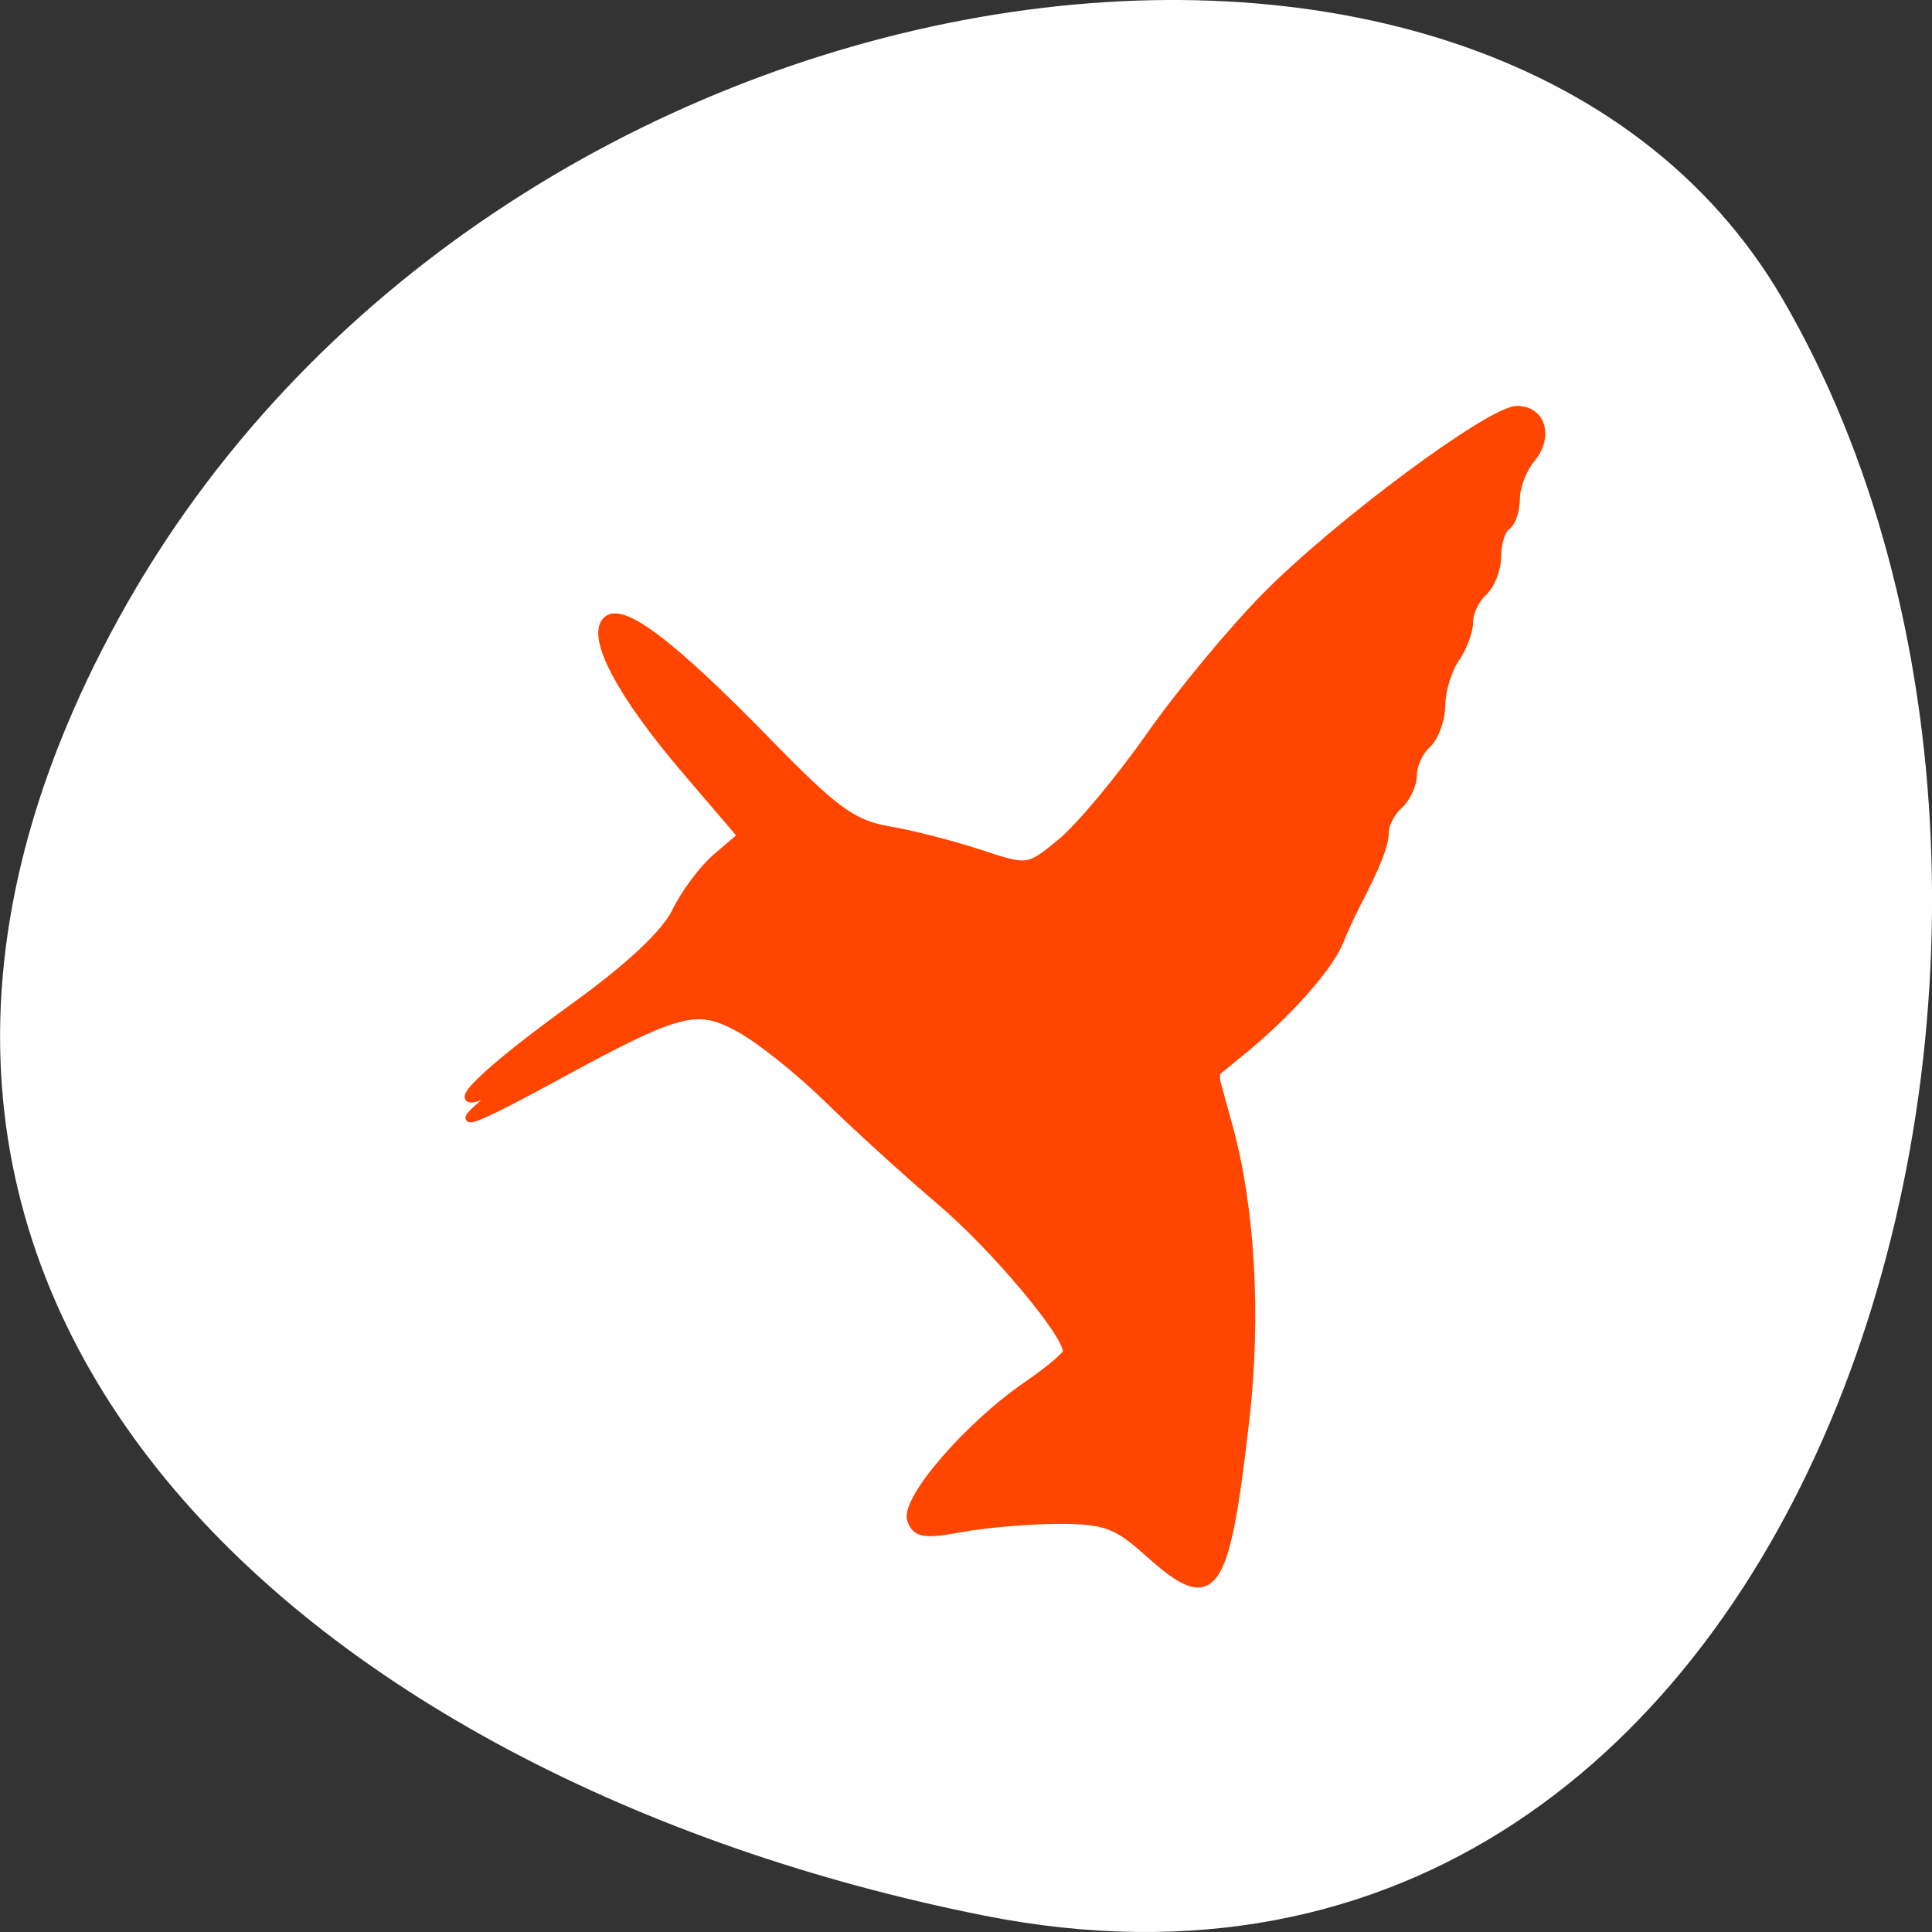 <svg xmlns="http://www.w3.org/2000/svg" viewBox="0 0 256 256"><rect x="0" y="0" width="256" height="256" fill="#333333" stroke="none"/><defs><clipPath><rect rx="4" y="0.998" x="1" height="46" width="46" style="fill:#1580b9"/></clipPath><clipPath><path transform="matrix(15.333 0 0 11.5 415 -125.5)" d="m -24 13 c 0 1.105 -0.672 2 -1.5 2 -0.828 0 -1.5 -0.895 -1.5 -2 0 -1.105 0.672 -2 1.5 -2 0.828 0 1.5 0.895 1.5 2 z"/></clipPath></defs><g transform="translate(0 -796.36)"><path d="m 130.27 1050.16 c 111.92 22.351 154.42 -130.95 105.92 -214.2 -38.644 -66.33 -171.02 -47.37 -220.37 42.17 -49.35 89.54 24.617 154.09 114.45 172.03 z" style="fill:#ffffff;color:#000"/><g style="fill:#ff4500"><path d="m 152.09 1002.08 c -4.124 -3.718 -5.709 -4.296 -11.783 -4.296 -3.86 0 -9.674 0.491 -12.919 1.092 -4.923 0.911 -6.03 0.727 -6.68 -1.107 -0.938 -2.648 7.508 -12.466 15.369 -17.865 2.898 -1.991 5.27 -3.986 5.271 -4.434 0.006 -2.409 -9.593 -13.826 -16.744 -19.914 -4.516 -3.845 -11.232 -9.955 -14.924 -13.577 -3.692 -3.622 -8.919 -7.805 -11.615 -9.295 -5.772 -3.19 -7.9 -2.63 -24.631 6.484 -10.701 5.829 -13.531 6.874 -9.532 3.521 2.37 -1.988 2.369 -2 -0.073 -1.092 -4.819 1.8 0.558 -3.392 12.287 -11.865 7.285 -5.263 12.04 -9.721 13.422 -12.59 1.179 -2.443 3.619 -5.7 5.424 -7.238 l 3.281 -2.796 l -7.285 -8.519 c -8.692 -10.164 -12.724 -17.728 -10.649 -19.976 1.954 -2.117 8.474 2.768 21.448 16.07 8.894 9.119 11.274 10.851 16.03 11.663 3.07 0.525 8.479 1.911 12.02 3.081 6.431 2.125 6.443 2.124 10.835 -1.505 2.418 -1.998 7.673 -8.295 11.677 -13.994 4 -5.698 10.927 -14.06 15.385 -18.573 9.537 -9.665 29.816 -24.709 33.31 -24.709 3.311 0 4.35 3.594 1.891 6.539 -1.106 1.324 -2.01 3.685 -2.01 5.246 0 1.561 -0.558 3.212 -1.24 3.669 -0.682 0.457 -1.24 2.232 -1.24 3.946 0 1.714 -0.837 3.868 -1.861 4.788 -1.023 0.92 -1.861 2.693 -1.861 3.939 0 1.246 -0.819 3.44 -1.821 4.874 -1 1.435 -1.839 4.197 -1.861 6.139 -0.022 1.942 -0.877 4.284 -1.9 5.204 -1.023 0.92 -1.86 2.734 -1.86 4.03 0 1.297 -0.837 3.111 -1.861 4.03 -1.023 0.92 -1.861 2.514 -1.861 3.542 0 1.708 -1.106 4.502 -3.917 9.895 -0.578 1.109 -1.546 3.241 -2.152 4.739 -1.311 3.243 -6.772 9.418 -12.446 14.07 l -4.094 3.359 l 1.957 7.134 c 2.917 10.635 3.728 24.975 2.182 38.553 -2.679 23.523 -4.214 25.623 -12.963 17.734 z m 8.71 -8.428 c 2.51 -13.08 2.065 -35.07 -0.923 -45.549 -2.967 -10.407 -2.191 -12.92 5.598 -18.14 2.422 -1.622 4.405 -3.661 4.405 -4.532 0 -0.871 1.116 -2.338 2.481 -3.261 1.364 -0.923 2.481 -2.818 2.481 -4.211 0 -1.393 0.837 -2.88 1.861 -3.306 1.023 -0.425 1.861 -1.966 1.861 -3.424 0 -1.458 0.596 -3.05 1.325 -3.537 0.729 -0.488 1.041 -1.689 0.694 -2.669 -0.347 -0.98 0.173 -2.504 1.156 -3.388 0.983 -0.884 1.787 -2.668 1.787 -3.965 0 -1.297 0.837 -3.111 1.861 -4.03 1.023 -0.92 1.861 -3.339 1.861 -5.375 0 -2.036 0.837 -4.455 1.86 -5.375 1.023 -0.92 1.861 -3.339 1.861 -5.375 0 -2.036 0.837 -4.455 1.861 -5.375 1.023 -0.92 1.861 -2.772 1.861 -4.116 0 -1.344 0.558 -2.817 1.24 -3.274 0.682 -0.457 1.24 -2.186 1.24 -3.842 0 -1.656 0.698 -3.813 1.55 -4.792 0.853 -0.98 -0.961 -0.055 -4.03 2.054 -17.371 11.935 -30.659 24.698 -39.23 37.682 -6.553 9.925 -14.09 17.553 -18.543 18.764 -2.056 0.559 -4.929 0.027 -7.767 -1.44 -2.477 -1.28 -7.581 -2.642 -11.342 -3.03 -6.403 -0.656 -7.391 -1.27 -15.521 -9.651 -12.553 -12.94 -15.504 -15.579 -15.504 -13.86 0 0.841 3.349 5.407 7.442 10.148 4.093 4.74 7.442 9.526 7.442 10.635 0 1.109 0.837 2.769 1.861 3.689 2.051 1.844 2.548 10.131 0.682 11.38 -0.648 0.434 -1.781 -0.431 -2.518 -1.923 -0.737 -1.491 -1.742 -2.646 -2.233 -2.566 -2.973 0.485 -4.189 -0.391 -3.504 -2.524 0.519 -1.615 -0.023 -1.358 -1.728 0.821 -1.366 1.745 -2.483 3.962 -2.483 4.927 0 0.965 -1.535 2.973 -3.411 4.461 l -3.411 2.707 l 5.057 -0.725 c 6.384 -0.915 13.374 2.744 22.14 11.588 3.461 3.493 10.129 9.74 14.818 13.882 7.797 6.889 18.14 19.748 18.14 22.552 0 0.636 -4.047 4.404 -8.992 8.373 -4.946 3.969 -9.758 8.226 -10.695 9.459 -2.055 2.707 -1.78 2.733 9.715 0.933 6.73 -1.054 8.815 -0.869 13.02 1.152 2.756 1.324 5.792 3.433 6.747 4.686 2.757 3.617 4.289 1.901 5.929 -6.645 z" style="stroke:#ff4500"/><path d="m 157.65 1003.5 c -1.149 -1.258 -4.02 -3.264 -6.387 -4.458 -3.782 -1.911 -5.525 -2.08 -14.532 -1.412 -5.629 0.418 -10.234 0.54 -10.234 0.272 0 -0.268 4.689 -4.512 10.419 -9.43 5.991 -5.142 10.419 -9.777 10.419 -10.906 0 -3.529 -9.806 -14.985 -25.25 -29.494 -18.07 -16.98 -23.292 -20.593 -30.801 -21.307 l -5.483 -0.521 l 2.039 -2.299 c 1.122 -1.265 2.614 -3.638 3.317 -5.275 1.179 -2.744 1.514 -2.878 4.322 -1.716 1.674 0.692 3.894 2.191 4.933 3.329 5.084 5.573 5.786 -5.574 0.91 -14.459 -1.779 -3.241 -5.727 -8.949 -8.774 -12.684 -3.047 -3.735 -5.54 -7.126 -5.54 -7.535 0 -0.409 5.059 4.181 11.242 10.199 8.591 8.363 12.276 11.208 15.629 12.07 2.413 0.618 7.348 1.924 10.968 2.904 10.736 2.905 11.354 3 14.265 2.28 4.387 -1.09 11.11 -7.783 20.823 -20.723 4.929 -6.568 12.426 -15.16 16.659 -19.1 9.262 -8.61 25.478 -20.987 26.357 -20.12 0.639 0.632 -1.881 8.277 -4.696 14.244 -0.845 1.791 -2.051 5.313 -2.68 7.825 -0.629 2.513 -1.624 4.862 -2.211 5.221 -0.587 0.359 -1.067 1.827 -1.067 3.262 0 1.435 -1.727 6.211 -3.839 10.614 -2.111 4.403 -3.839 8.515 -3.839 9.137 0 3.521 -13.05 25.282 -15.16 25.282 -0.481 0 -2.449 1.524 -4.373 3.386 -4.134 4 -4.354 6.601 -1.728 20.415 2.326 12.232 1.705 42.979 -0.993 49.21 -0.969 2.239 -1.958 4.071 -2.197 4.071 -0.239 0 -1.375 -1.029 -2.524 -2.287 z"/><g transform="translate(0 796.36)"><path d="m 125.57 198.12 c 0.492 -0.92 3.123 -3.3 11.327 -10.248 8.05 -6.818 9.05 -7.877 8.723 -9.199 -0.319 -1.27 0.095 -1.019 0.891 0.54 0.419 0.82 0.628 1.698 0.515 2.151 -0.369 1.471 -7.715 8.592 -16.86 16.343 -0.384 0.326 -1.586 0.669 -2.799 0.8 -1.991 0.215 -2.105 0.19 -1.796 -0.387 z"/><path d="m 87.52 130.68 l 0.507 -0.443 l 1.466 0.094 c 0.806 0.051 1.762 0.144 2.125 0.205 0.609 0.103 0.575 0.113 -0.44 0.132 -0.605 0.012 -1.726 0.118 -2.491 0.236 -0.766 0.118 -1.456 0.216 -1.533 0.217 -0.078 0.001 0.087 -0.197 0.366 -0.44 z"/><path d="m 93.66 98.85 c -2.894 -3.496 -5.275 -6.639 -5.843 -7.715 -0.368 -0.697 0.131 -0.208 1.027 1.01 0.505 0.685 1.852 2.433 2.992 3.884 2.943 3.745 3.931 5.061 3.856 5.136 -0.036 0.036 -0.951 -1 -2.032 -2.311 z"/><path d="m 99.77 123.25 c -0.877 -0.77 -0.94 -0.862 -0.673 -0.984 0.232 -0.106 0.388 -0.043 0.74 0.293 0.502 0.48 1.083 1.357 0.973 1.468 -0.04 0.04 -0.508 -0.31 -1.04 -0.777 z"/><path d="m 94.87 120.32 c -0.145 -0.058 -0.149 -0.124 -0.02 -0.28 0.194 -0.234 0.429 -0.143 0.429 0.168 0 0.219 -0.085 0.242 -0.409 0.112 z"/><path d="m 144.95 177.24 c -0.19 -0.409 -0.758 -1.369 -1.26 -2.133 -0.503 -0.764 -0.886 -1.417 -0.852 -1.451 0.078 -0.078 2.275 2.872 2.696 3.623 0.304 0.541 0.306 0.564 0.039 0.634 -0.217 0.057 -0.351 -0.088 -0.623 -0.672 z"/><path d="m 124.54 195.75 c 1.091 -0.404 2.148 -0.87 3.175 -1.416 1.135 -0.618 2.203 -1.354 3.287 -2.057 0.529 -0.456 1.046 -0.914 1.617 -1.319 0.655 -0.502 1.453 -0.772 2.203 -1.099 0.503 -0.236 0.991 -0.425 1.371 -0.827 0.298 -0.444 0.713 -0.843 0.938 -1.338 0.386 -0.609 0.772 -1.214 1.155 -1.822 0.133 -0.277 0.374 -0.488 0.52 -0.755 0.018 -0.032 -0.09 0.113 -0.078 0.078 0.04 -0.117 0.096 -0.227 0.143 -0.341 0.208 -0.641 0.46 -1.268 0.736 -1.883 0.333 -0.692 0.807 -1.305 1.232 -1.941 0.429 -0.509 0.744 -1.058 1.146 -1.593 0.326 -0.448 0.723 -0.835 1.081 -1.257 -0.121 -0.026 0.535 -0.569 0.33 -0.542 -0.028 -0.26 -0.03 0.405 -0.054 0.443 -0.029 0.044 -0.248 -0.368 -0.253 -0.377 -0.516 -0.673 -0.904 -1.426 -1.35 -2.144 -0.526 -0.785 -0.763 -1.696 -1.075 -2.573 0.006 0.03 0.035 0.112 0.017 0.088 -0.226 -0.301 -0.369 -0.558 -0.633 -0.859 -0.633 -0.714 -1.177 -1.481 -1.634 -2.32 -0.193 -0.424 -0.372 -0.853 -0.543 -1.285 -1.392 -3.565 3.65 -5.534 5.04 -1.969 c 0.093 0.244 0.21 0.48 0.288 0.728 0.233 0.495 0.591 0.882 0.938 1.302 0.653 0.76 1.25 1.561 1.625 2.5 0.186 0.524 0.301 1.076 0.589 1.556 0.45 0.739 0.858 1.497 1.379 2.192 0.775 1.293 1.317 2.651 0.877 4.176 -0.299 0.968 -0.765 1.814 -1.417 2.588 -0.389 0.457 -0.687 0.723 -0.976 1.129 -0.221 0.319 -0.564 0.879 -0.894 1.25 -0.33 0.484 -0.745 1.032 -0.843 1.268 -0.191 0.476 -0.447 1.082 -0.622 1.631 -0.3 0.704 -0.667 1.369 -1.04 1.872 -0.371 0.443 -0.634 1.108 -1 1.57 -0.546 0.901 -1.151 1.762 -1.874 2.531 -0.88 0.821 -1.867 1.425 -2.974 1.892 -0.535 0.229 -1.023 0.356 -1.359 0.642 -0.476 0.309 -1.08 1.016 -1.663 1.35 -1.218 0.787 -2.417 1.612 -3.696 2.297 -1.051 0.555 -2.147 1.135 -3.288 1.474 -3.423 1.712 -5.844 -3.13 -2.421 -4.842 z"/><path d="m 132.48 188.9 c 0.642 -0.213 1.207 -0.517 1.778 -0.869 0.248 -0.279 0.111 -0.191 0.272 -0.554 0.377 -1.103 1.06 -2.027 1.874 -2.843 0.614 -0.591 1.288 -1.101 2.024 -1.53 0.611 -0.453 1.375 -0.778 2.084 -1.112 0.649 -0.364 1.243 -0.81 1.883 -1.189 0.262 -0.249 1.077 -0.627 1.265 -0.849 0.661 -0.422 1.398 -0.704 2.131 -0.972 -0.017 0.001 -0.066 0.012 -0.051 0.004 0.2 -0.114 0.507 -0.218 0.701 -0.305 0.014 -0.006 -0.033 -0.002 -0.047 0.005 -0.096 0.048 -0.195 0.093 -0.281 0.157 -0.105 0.077 -0.192 0.176 -0.288 0.264 0.24 -0.302 0.152 -0.289 0.321 -0.812 0.148 -0.642 0.314 -1.28 0.423 -1.931 0.058 -0.602 0.188 -1.229 0.02 -1.821 -0.18 -0.783 -0.66 -1.473 -1.066 -2.16 -0.514 -0.871 -1.199 -1.618 -1.881 -2.358 -0.789 -0.804 -1.478 -1.696 -2.153 -2.595 -0.562 -0.613 -1.137 -1.212 -1.681 -1.841 -0.525 -0.589 -1.032 -1.202 -1.626 -1.724 -0.824 -0.686 -1.749 -1.225 -2.585 -1.901 -1.07 -0.848 -1.859 -1.946 -2.636 -3.052 -2.202 -3.131 2.226 -6.245 4.428 -3.114 c 0.5 0.711 0.96 1.445 1.654 1.99 0.881 0.759 1.964 1.251 2.792 2.081 0.735 0.684 1.42 1.417 2.071 2.182 0.623 0.724 1.307 1.392 1.914 2.131 0.566 0.755 1.139 1.508 1.806 2.179 0.938 1.022 1.857 2.07 2.56 3.274 0.726 1.232 1.469 2.491 1.724 3.919 0.203 1.245 0.212 2.486 -0.007 3.733 -0.16 0.91 -0.374 1.809 -0.615 2.7 -0.269 0.812 -0.53 1.644 -1.09 2.311 -0.197 0.227 -0.371 0.477 -0.592 0.681 -0.582 0.538 -1.327 0.785 -2.028 1.113 -0.331 0.093 -0.677 0.267 -0.878 0.341 -0.513 0.333 -1.052 0.703 -1.617 1.069 -0.792 0.39 -1.439 1.068 -2.275 1.392 -0.573 0.267 -1.165 0.489 -1.661 0.89 -0.317 0.184 -0.715 0.459 -1.055 0.812 -0.288 0.133 -0.481 0.77 -0.611 1.069 -0.538 1.216 -1.26 2.268 -2.408 2.988 -0.693 0.419 -1.394 0.843 -2.172 1.087 -3.423 1.712 -5.844 -3.13 -2.421 -4.842 z"/><path d="m 97.61 126.55 c 0 -1.19 0 -2.38 0 -3.569 0 -1.075 0 -2.15 0 -3.225 0 -0.137 0 -0.274 0 -0.411 0 -0.927 -0.098 0.094 0.319 0.51 0.417 0.416 0.966 0.674 1.45 1.012 -0.853 1.228 1.177 -0.236 1.131 0.015 -0.005 0.029 -0.944 1.054 -1.03 1.154 -0.771 0.905 -1.452 1.889 -2.134 2.863 -0.383 0.606 -0.96 1.062 -1.391 1.625 -0.55 0.678 -1.369 0.965 -2.099 1.384 -0.577 0.274 -0.888 0.566 -1.451 0.908 -0.413 0.258 -0.523 0.39 -0.886 0.694 -0.571 0.329 -0.902 0.624 -1.386 1.029 -0.167 0.064 -0.507 0.547 -0.23 0.238 0.145 -0.162 0.255 -0.419 -0.104 0.255 -0.022 0.046 -0.086 0.184 -0.065 0.138 0.656 -1.476 -0.118 -2.399 -1.367 -3.208 -0.169 -0.109 -0.391 -0.097 -0.586 -0.145 0.429 -0.052 1.056 -0.066 1.554 -0.082 0.857 -0.029 1.71 -0.037 2.563 0.038 0.678 0.12 1.357 0.22 2.044 0.265 0.597 0.062 0.721 -0.044 1.4 -0.15 0.605 -0.086 1.214 -0.12 1.824 -0.149 3.824 -0.174 4.07 5.233 0.247 5.407 c -0.421 0.019 -0.842 0.039 -1.259 0.093 -0.858 0.121 -1.709 0.323 -2.583 0.198 -0.771 -0.055 -1.539 -0.141 -2.298 -0.289 -0.232 -0.146 -1.425 0.052 -1.772 -0.004 -0.679 0.02 -1.357 0.072 -2.036 0.075 -0.311 -0.055 -0.653 -0.017 -0.932 -0.166 -2.06 -1.103 -2.48 -2.626 -1.48 -4.625 0.144 -0.231 0.243 -0.489 0.389 -0.718 0.335 -0.526 0.796 -0.926 1.245 -1.347 0.453 -0.36 0.925 -0.878 1.465 -1.108 0.03 -0.013 -0.045 0.046 -0.068 0.07 0.538 -0.407 1.031 -0.88 1.629 -1.207 0.478 -0.289 0.994 -0.735 1.547 -0.962 0.152 -0.081 1.427 -0.845 0.652 -0.234 0.344 -0.375 0.696 -0.733 1.01 -1.143 0.79 -1.115 1.567 -2.245 2.46 -3.28 0.961 -1.111 2.123 -2.621 3.681 -2.871 0.454 -0.073 0.919 -0.046 1.379 -0.069 0.616 0.364 1.316 0.614 1.849 1.092 0.754 0.676 0.726 2.175 0.732 3.105 0 1.075 0 2.15 0 3.225 0 1.19 0 2.38 0 3.569 0 3.828 -5.413 3.828 -5.413 0 z"/><path d="m 100.7 113.41 c -0.54 -0.758 -0.917 -1.6 -1.255 -2.462 -0.316 -0.873 -0.62 -1.749 -0.927 -2.625 -0.142 -0.747 -0.519 -1.354 -0.897 -1.994 -0.447 -0.572 -0.728 -1.305 -1.254 -1.812 -0.54 -0.456 -1.124 -0.868 -1.673 -1.319 -0.896 -0.687 -1.603 -1.557 -2.247 -2.474 -0.328 -0.535 -0.68 -1.043 -1.05 -1.541 -0.323 -0.486 -0.676 -0.941 -1.033 -1.396 -0.393 -0.557 -0.725 -1.149 -1.056 -1.741 0.517 0.765 -0.218 -0.092 -0.424 -0.219 -0.612 -0.509 -1.16 -1.058 -1.642 -1.692 -0.303 -0.413 -0.502 -0.881 -0.702 -1.349 -1.419 -3.555 3.608 -5.562 5.03 -2.01 c 0.014 0.119 0.066 0.198 0.142 0.299 -0.042 -0.041 -0.081 -0.085 -0.126 -0.123 -0.007 -0.006 0.657 0.628 0.635 0.608 0.676 0.546 1.376 1.096 1.824 1.86 0.23 0.426 0.382 0.667 0.64 1.076 0.007 0.012 -0.024 -0.015 -0.036 -0.023 0.372 0.499 0.766 0.981 1.111 1.5 0.397 0.551 0.794 1.098 1.147 1.678 0.34 0.524 0.728 0.985 1.23 1.365 0.774 0.641 1.635 1.184 2.31 1.937 0.689 0.821 1.267 1.719 1.839 2.624 0.553 0.938 1.092 1.885 1.343 2.956 0.285 0.816 0.566 1.631 0.859 2.444 0.277 0.715 0.629 1.367 1.054 2.01 1.712 3.423 -3.13 5.844 -4.842 2.421 z"/><path d="m 125.34 156.38 c -0.329 -0.303 -0.74 -0.603 -1.142 -0.86 -0.545 -0.459 -0.54 -0.388 -1.129 -0.661 -0.851 -0.392 -1.628 -0.896 -2.366 -1.471 -0.906 -0.729 -1.526 -1.697 -2.1 -2.69 -0.344 -0.48 -0.687 -0.966 -1.021 -1.455 -0.407 -0.644 -0.829 -1.277 -1.227 -1.928 -0.521 -0.878 -0.95 -1.797 -1.292 -2.758 -0.188 -0.492 -0.089 -0.226 -0.293 -0.798 -1.28 -3.607 3.822 -5.417 5.101 -1.81 c 0.182 0.515 0.08 0.235 0.307 0.838 0.195 0.601 0.488 1.157 0.796 1.707 0.35 0.573 0.717 1.135 1.079 1.7 0.416 0.61 0.853 1.204 1.252 1.826 0.219 0.398 0.429 0.791 0.747 1.117 0.409 0.33 0.834 0.611 1.319 0.823 0.635 0.302 1.32 0.569 1.836 1.061 0.687 0.468 1.351 0.962 1.959 1.531 2.706 2.707 -1.121 6.534 -3.828 3.828 z"/><path d="m 145.84 109.32 c 0.107 0.04 0.827 -0.306 0.612 -0.307 0.273 -0.262 0.483 -0.57 0.752 -0.837 0.228 -0.226 0.511 -0.398 0.709 -0.65 0.029 -0.037 -0.079 0.053 -0.118 0.079 0.362 -0.461 0.657 -0.96 0.962 -1.453 0.174 -0.47 0.406 -0.967 0.666 -1.442 0.261 -0.529 0.595 -1.012 0.932 -1.498 -0.011 0.008 -0.039 0.034 -0.032 0.023 0.402 -0.667 0.241 -0.364 0.551 -1.081 0.311 -0.743 0.641 -1.479 1 -2.199 0.248 -0.589 0.481 -1.172 0.79 -1.738 0.308 -0.453 0.545 -0.936 0.797 -1.42 0.388 -0.591 0.726 -1.192 1.141 -1.767 0.243 -0.509 0.85 -1.133 1.369 -1.599 0.268 -0.31 0.653 -0.541 0.987 -0.765 0.34 -0.228 0.496 -0.276 0.311 -0.214 0.544 -0.36 1.014 -0.67 1.402 -0.952 0.165 -0.099 0.325 -0.208 0.496 -0.296 0.3 -0.153 0.606 -0.293 0.916 -0.424 0.435 -0.185 0.624 -0.178 0.421 -0.18 -0.094 0.05 -0.176 0.156 -0.282 0.151 -0.082 -0.004 0.124 -0.107 0.189 -0.155 0.145 -0.106 0.288 -0.216 0.442 -0.308 0.202 -0.122 0.686 -0.375 0.935 -0.508 -0.202 0.076 -0.049 0.025 0.204 -0.159 0.094 -0.069 -0.311 0.324 -0.279 0.212 0.034 -0.118 0.152 -0.193 0.229 -0.29 0.432 -0.501 0.518 -0.755 0.971 -1.374 0.148 -0.301 0.534 -0.818 0.804 -1.207 -0.013 0.011 -0.047 0.047 -0.039 0.032 0.215 -0.358 0.434 -0.662 0.68 -1 0.102 -0.141 0.114 -0.145 0.042 -0.084 0.24 -0.416 0.549 -0.796 0.899 -1.124 0.135 -0.127 0.277 -0.245 0.412 -0.371 0.013 -0.013 0.049 -0.055 0.034 -0.044 -0.044 0.034 -0.083 0.075 -0.124 0.112 0.398 -0.453 0.632 -0.821 0.869 -1.178 0.067 -0.344 0.438 -0.437 0.618 -0.687 0.049 -0.068 -0.208 0.258 -0.172 0.182 0.084 -0.176 0.2 -0.336 0.288 -0.509 0.323 -0.641 0.865 -1.122 1.291 -1.683 0.512 -0.541 1.138 -0.954 1.672 -1.356 0.546 -0.362 1.118 -0.673 1.683 -0.986 0.736 -0.322 0.669 -0.381 1.408 -0.799 0.349 -0.238 0.673 -0.497 1.175 -0.824 0.377 -0.36 0.883 -0.579 1.27 -0.928 0.034 -0.034 1.669 -1.129 0.926 -0.627 0.232 -0.518 1.138 -0.871 1.434 -1.279 0.57 -0.451 0.112 -0.107 0.855 -0.597 0.018 -0.012 0.067 -0.054 0.049 -0.043 -0.063 0.037 -0.217 0.187 -0.182 0.123 0.089 -0.162 0.359 -0.284 0.206 -0.213 0.575 -0.697 1.247 -1.247 2.027 -1.706 0.572 -0.243 0.613 -0.288 1.206 -0.434 0.183 -0.045 0.37 -0.068 0.554 -0.109 0.022 -0.005 0.081 -0.033 0.06 -0.028 -0.353 0.077 -0.296 0.091 -0.671 0.312 0.203 -0.181 0.32 -0.423 0.527 -0.745 0.351 -0.658 0.943 -1.142 1.503 -1.609 -0.05 0.043 -0.186 0.187 -0.151 0.13 0.279 -0.453 0.744 -0.848 1.131 -1.193 2.996 -2.382 6.365 1.855 3.369 4.237 c 0.047 -0.054 0.096 -0.106 0.14 -0.163 0.268 -0.351 -1.112 1.37 -0.861 1.01 -0.122 0.106 -0.244 0.212 -0.366 0.317 0.001 -0.006 0.007 -0.023 0.002 -0.019 -0.084 0.072 -0.134 0.215 -0.245 0.226 -0.012 0.001 0.627 -0.838 -0.016 0.065 -0.19 0.205 0.119 -0.134 -0.365 0.578 -0.284 0.416 -0.651 0.786 -0.997 1.147 -0.264 0.199 -0.507 0.427 -0.791 0.596 -0.151 0.09 -1.249 0.619 -1.456 0.447 0.149 -0.2 -0.508 0.431 -0.475 0.448 -0.429 0.476 -1.1 1.139 -1.498 1.308 -0.546 0.456 -0.767 0.532 -1.17 1.034 -0.636 0.559 -0.973 0.752 -1.619 1.21 -0.472 0.322 -0.981 0.695 -1.512 1.089 -0.538 0.277 -0.958 0.767 -1.515 1.021 -0.354 0.198 -0.904 0.613 -1.353 0.77 -0.423 0.227 -0.705 0.398 -1.117 0.644 -0.02 0.012 0.032 -0.034 0.049 -0.051 -0.303 0.207 -0.585 0.487 -0.903 0.672 -0.056 0.033 0.157 -0.086 0.126 -0.147 -0.328 0.373 -0.407 0.466 -0.657 0.794 -0.015 0.02 0.017 -0.047 0.025 -0.07 -0.232 0.422 -0.836 1.567 -1.185 1.727 -0.072 0.033 0.089 -0.131 0.134 -0.196 -0.299 0.287 -0.623 1.018 -0.968 1.315 -0.002 0.002 -1.304 1.506 -0.843 0.84 -0.407 0.68 -0.623 0.886 -1.017 1.577 -0.279 0.382 -0.583 0.84 -0.936 1.384 0.073 -0.191 0.017 -0.033 -0.19 0.284 -0.119 0.182 -0.231 0.37 -0.353 0.55 -0.08 0.118 -0.174 0.225 -0.262 0.338 -0.004 -0.001 -0.008 -0.002 -0.012 -0.003 -0.563 0.759 -1.201 1.443 -2.044 1.895 -0.673 0.343 -0.505 0.241 -1.364 0.862 -0.355 0.167 -1.55 0.752 -1.126 0.471 -0.376 0.26 -0.916 0.663 -1.187 0.789 -0.649 0.485 -0.73 0.438 -1.173 0.878 0.09 -0.164 -0.083 0.159 -0.2 0.192 -0.081 0.023 0.098 -0.138 0.142 -0.21 0.101 -0.166 -0.528 0.813 -0.527 0.799 0.126 -0.317 -0.238 0.38 -0.452 0.739 -0.205 0.344 -0.207 0.393 -0.182 0.241 -0.303 0.569 -0.592 1.145 -0.947 1.684 0.014 -0.041 0.06 -0.163 0.041 -0.124 -0.252 0.516 -0.371 1.091 -0.676 1.587 -0.333 0.464 -0.549 1.338 -0.833 1.849 -0.308 0.7 -0.635 1.385 -1.061 2.02 -0.244 0.341 -0.43 0.593 -0.718 1.172 0.014 -0.041 0.061 -0.163 0.042 -0.124 -0.215 0.442 -0.35 0.911 -0.584 1.351 -0.061 0.115 -0.133 0.225 -0.2 0.337 -0.183 0.226 0.074 -0.097 -0.335 0.564 -0.254 0.41 -0.568 0.785 -0.833 1.187 -0.559 0.675 -1.193 1.243 -1.763 1.908 -1.019 0.993 -2.08 1.6 -3.479 1.891 -3.753 0.751 -4.815 -4.557 -1.062 -5.308 z"/></g></g></g></svg>